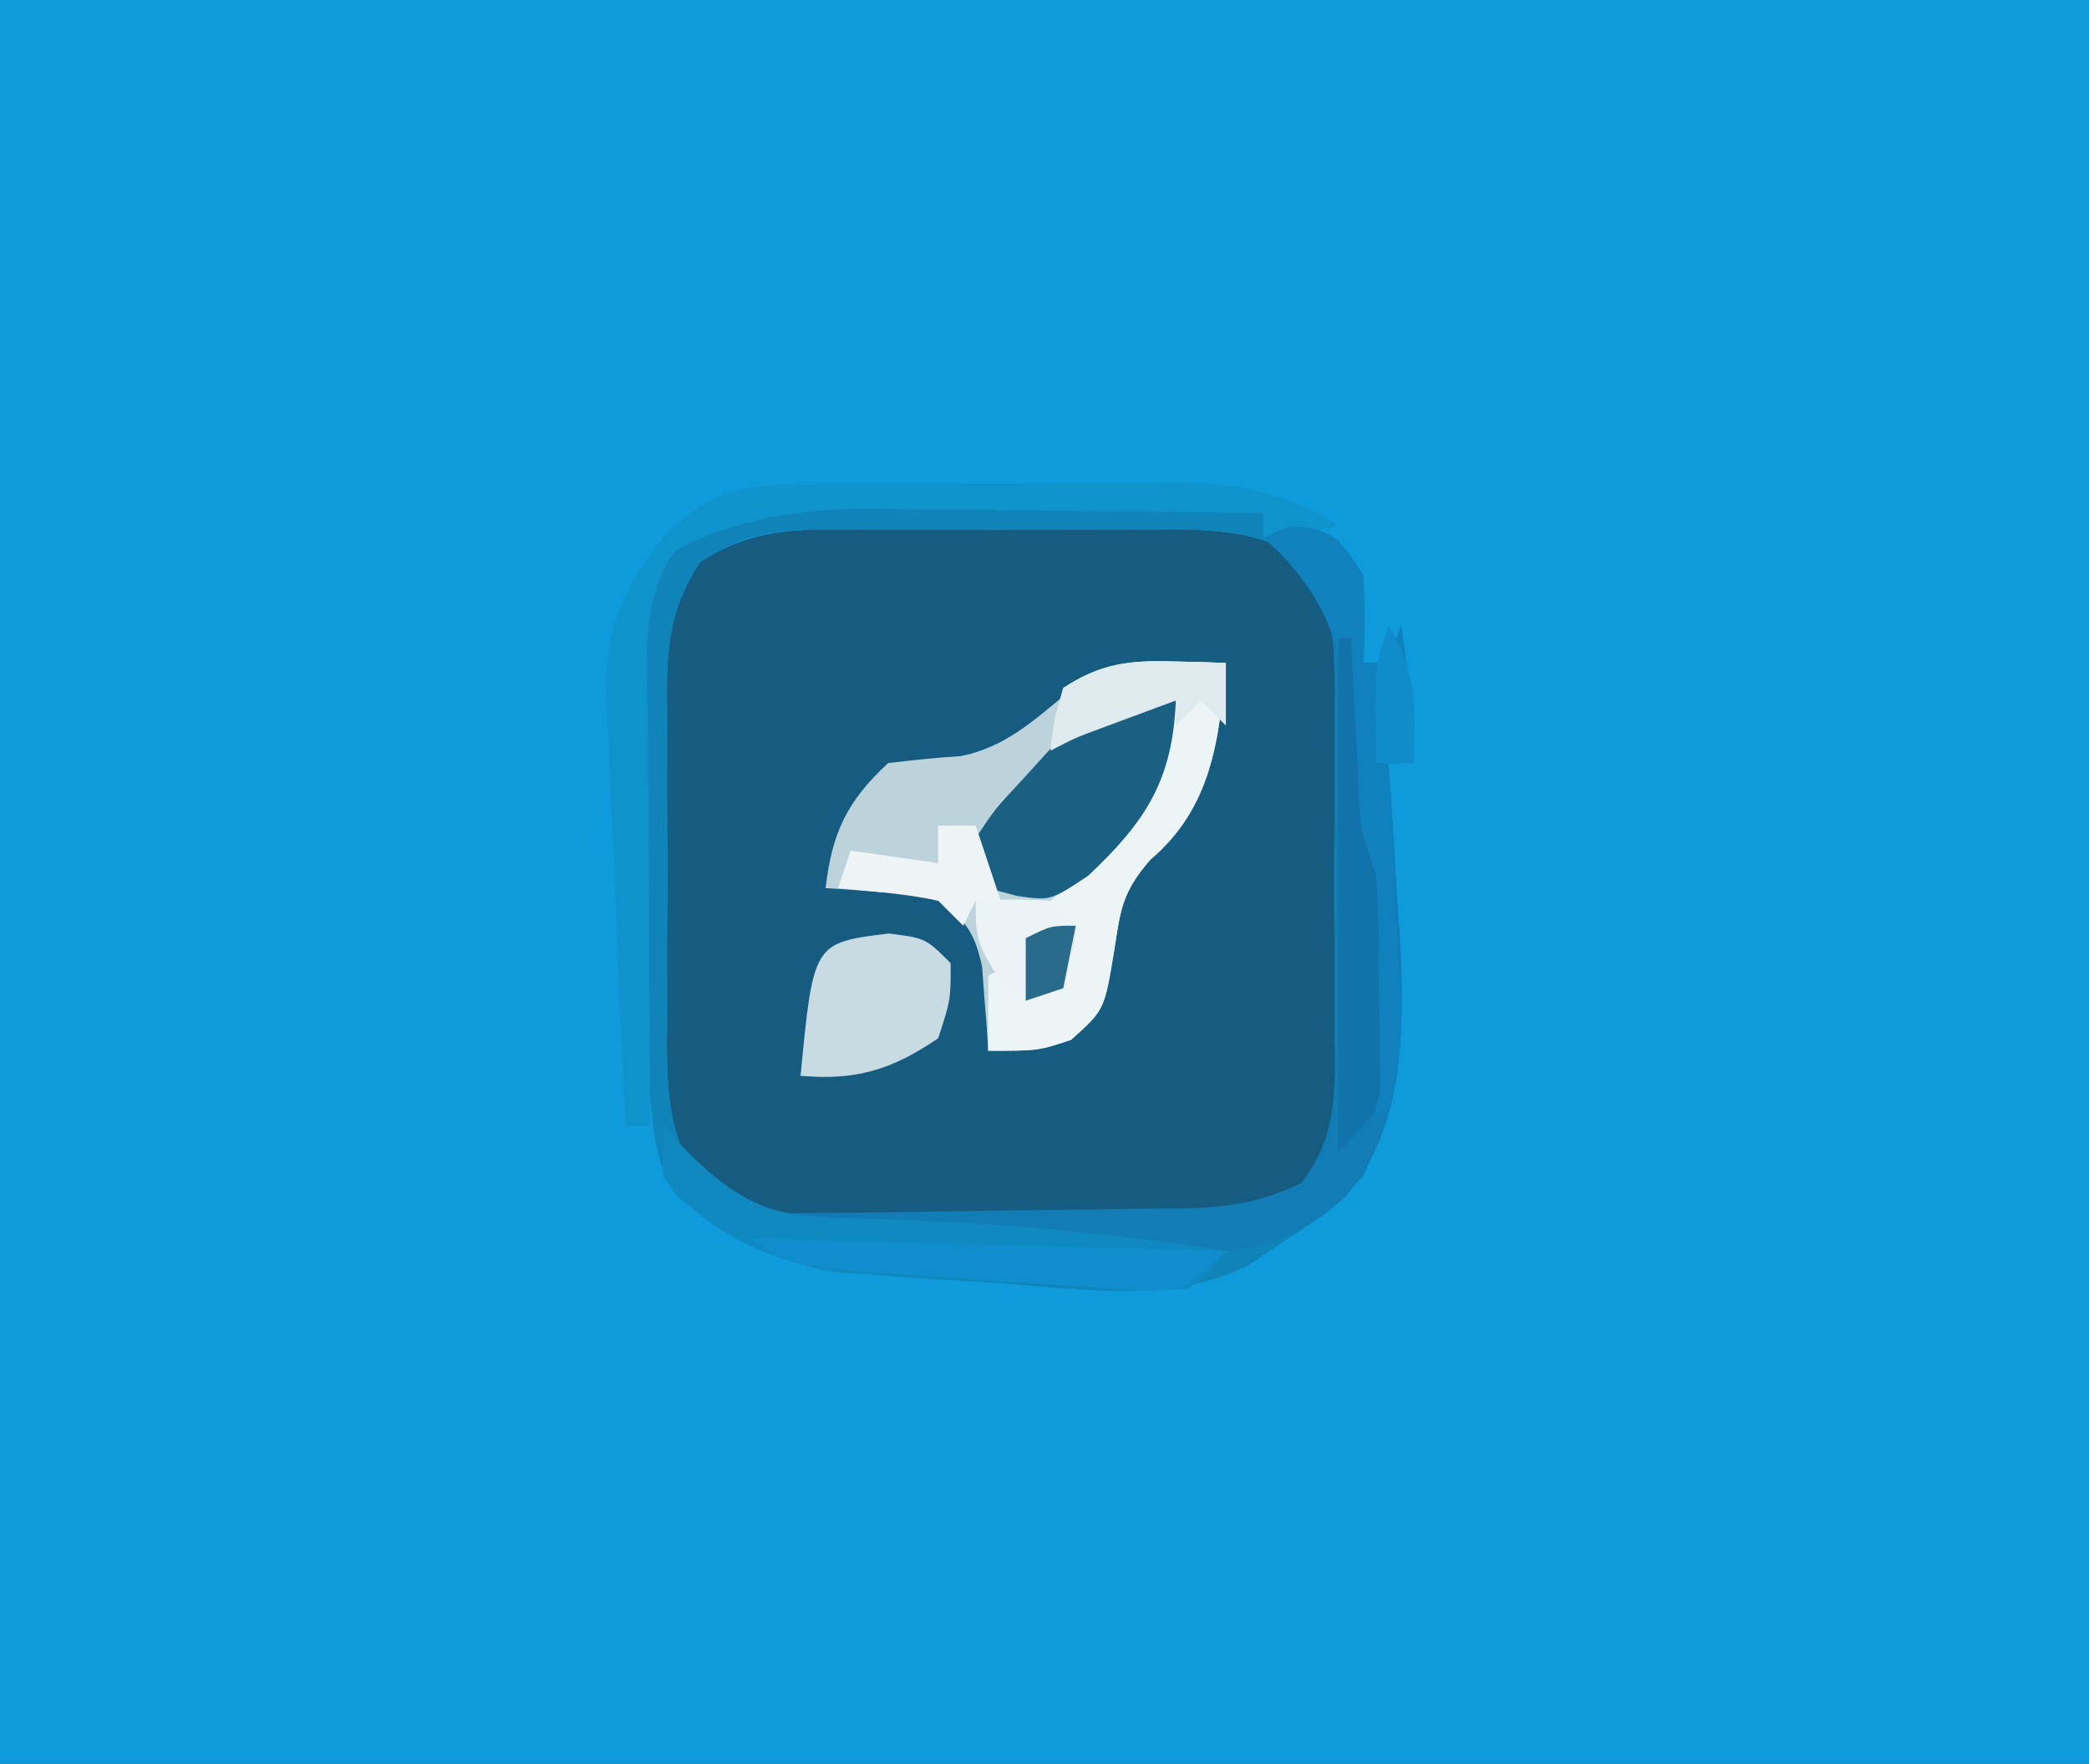 <?xml version="1.0" encoding="UTF-8"?>
<svg version="1.1" xmlns="http://www.w3.org/2000/svg" width="167" height="141">
<rect width="100%" height="100%" fill="#333333" stroke="none"/>
<path d="M0 0 C55.11 0 110.22 0 167 0 C167 46.53 167 93.06 167 141 C111.89 141 56.78 141 0 141 C0 94.47 0 47.94 0 0 Z " fill="#0F9BDB" transform="translate(0,0)"/>
<path d="M0 0 C0.911 -0.005 1.822 -0.01 2.76 -0.014 C4.683 -0.018 6.605 -0.009 8.527 0.012 C11.46 0.039 14.389 0.012 17.322 -0.02 C19.194 -0.016 21.066 -0.01 22.938 0 C23.81 -0.01 24.682 -0.02 25.58 -0.031 C29.557 0.045 32.731 0.323 36.085 2.584 C39.523 6.906 39.403 10.218 39.332 15.602 C39.338 16.559 39.344 17.517 39.349 18.504 C39.354 20.524 39.342 22.545 39.317 24.565 C39.285 27.655 39.317 30.739 39.355 33.828 C39.352 35.794 39.344 37.76 39.332 39.727 C39.35 41.108 39.35 41.108 39.369 42.517 C39.269 47.086 39.004 49.075 36.085 52.741 C31.998 55.497 27.725 55.402 22.938 55.363 C22.026 55.37 21.114 55.378 20.174 55.385 C18.254 55.393 16.333 55.388 14.413 55.371 C11.477 55.352 8.547 55.391 5.611 55.436 C3.741 55.436 1.87 55.433 0 55.426 C-1.311 55.449 -1.311 55.449 -2.649 55.472 C-7.097 55.387 -8.941 55.082 -12.515 52.23 C-15.341 48.084 -15.184 43.714 -15.129 38.848 C-15.134 37.914 -15.138 36.979 -15.143 36.017 C-15.147 34.05 -15.138 32.082 -15.117 30.115 C-15.09 27.107 -15.116 24.103 -15.148 21.096 C-15.145 19.18 -15.139 17.264 -15.129 15.348 C-15.139 14.452 -15.149 13.556 -15.16 12.633 C-15.081 8.443 -14.805 6.198 -12.515 2.6 C-8.282 -0.087 -4.924 -0.057 0 0 Z " fill="#165C80" transform="translate(68.465,42.336)"/>
<path d="M0 0 C0.69 -0.001 1.381 -0.002 2.092 -0.003 C3.55 -0.004 5.007 -0.002 6.464 0.002 C8.681 0.008 10.897 0.002 13.113 -0.004 C14.534 -0.003 15.954 -0.002 17.375 0 C18.659 0.001 19.942 0.002 21.265 0.003 C24.545 0.123 27.603 0.509 30.82 1.133 C30.82 1.793 30.82 2.453 30.82 3.133 C31.81 2.803 32.8 2.473 33.82 2.133 C36.82 3.133 36.82 3.133 38.82 6.133 C38.899 8.465 38.908 10.801 38.82 13.133 C39.48 13.133 40.14 13.133 40.82 13.133 C41.15 12.143 41.48 11.153 41.82 10.133 C42.945 17.758 42.945 17.758 41.82 21.133 C41.49 21.133 41.16 21.133 40.82 21.133 C40.889 22.099 40.889 22.099 40.96 23.085 C41.161 26.059 41.335 29.033 41.508 32.008 C41.581 33.021 41.653 34.034 41.729 35.078 C42.098 41.868 41.672 47.87 38.82 54.133 C36.133 57.008 36.133 57.008 32.82 59.133 C31.235 60.204 31.235 60.204 29.617 61.297 C23.715 64.202 17.292 63.299 10.929 62.8 C8.76 62.633 6.592 62.509 4.42 62.391 C-2.656 61.94 -8.42 61.51 -14.18 57.133 C-14.798 56.679 -15.417 56.225 -16.055 55.758 C-17.71 53.366 -17.863 50.98 -18.18 48.133 C-18.51 48.133 -18.84 48.133 -19.18 48.133 C-19.254 42.67 -19.308 37.208 -19.344 31.745 C-19.36 29.887 -19.38 28.03 -19.406 26.173 C-19.442 23.499 -19.459 20.826 -19.473 18.152 C-19.488 17.325 -19.504 16.498 -19.52 15.645 C-19.521 10.971 -19.213 7.93 -16.18 4.133 C-10.844 0.302 -6.473 0.006 0 0 Z M-14.23 5.069 C-16.962 9.361 -16.9 12.821 -16.844 17.816 C-16.849 18.75 -16.853 19.683 -16.858 20.644 C-16.862 22.613 -16.852 24.583 -16.832 26.552 C-16.805 29.557 -16.831 32.559 -16.863 35.564 C-16.86 37.482 -16.854 39.399 -16.844 41.316 C-16.854 42.21 -16.864 43.104 -16.874 44.025 C-16.799 48.069 -16.548 51.297 -14.23 54.699 C-10.025 58.055 -6.957 57.986 -1.715 57.895 C-0.348 57.9 -0.348 57.9 1.046 57.905 C2.968 57.904 4.89 57.889 6.812 57.86 C9.745 57.82 12.674 57.839 15.607 57.865 C17.479 57.858 19.351 57.847 21.223 57.832 C22.095 57.839 22.967 57.846 23.865 57.853 C27.839 57.762 31.019 57.47 34.37 55.21 C37.81 50.89 37.688 47.578 37.617 42.195 C37.623 41.238 37.629 40.28 37.635 39.293 C37.639 37.273 37.628 35.252 37.603 33.231 C37.57 30.142 37.602 27.058 37.641 23.969 C37.637 22.003 37.629 20.036 37.617 18.07 C37.629 17.149 37.641 16.228 37.654 15.28 C37.554 10.711 37.288 8.721 34.37 5.053 C30.281 2.296 26.011 2.413 21.223 2.469 C19.855 2.462 19.855 2.462 18.459 2.454 C16.539 2.451 14.618 2.46 12.698 2.481 C9.763 2.508 6.832 2.481 3.896 2.449 C2.026 2.453 0.156 2.459 -1.715 2.469 C-2.589 2.459 -3.463 2.449 -4.364 2.438 C-8.492 2.517 -10.68 2.816 -14.23 5.069 Z " fill="#1084B9" transform="translate(70.18,39.867)"/>
<path d="M0 0 C1.226 0.014 1.226 0.014 2.477 0.027 C3.416 0.045 3.416 0.045 4.375 0.062 C3.849 6.162 3.266 11.609 -1.688 15.812 C-3.935 18.423 -4.049 19.777 -4.562 23.125 C-5.342 27.809 -5.342 27.809 -8 30.188 C-10.625 31.062 -10.625 31.062 -14.625 31.062 C-14.662 30.448 -14.7 29.833 -14.738 29.199 C-14.837 27.987 -14.837 27.987 -14.938 26.75 C-14.996 25.949 -15.054 25.149 -15.113 24.324 C-15.729 21.603 -16.363 20.678 -18.625 19.062 C-20.897 18.489 -20.897 18.489 -23.312 18.375 C-24.525 18.276 -24.525 18.276 -25.762 18.176 C-26.377 18.138 -26.991 18.101 -27.625 18.062 C-27.121 13.654 -25.903 11.088 -22.625 8.062 C-20.684 7.836 -18.74 7.617 -16.789 7.504 C-13.291 6.79 -10.991 4.677 -8.289 2.438 C-5.438 0.082 -3.621 -0.052 0 0 Z " fill="#BDD3DC" transform="translate(93.625,52.938)"/>
<path d="M0 0 C2 0.75 2 0.75 4 3.75 C4.079 6.082 4.088 8.418 4 10.75 C4.66 10.75 5.32 10.75 6 10.75 C6.33 9.76 6.66 8.77 7 7.75 C8.125 15.375 8.125 15.375 7 18.75 C6.67 18.75 6.34 18.75 6 18.75 C6.069 19.717 6.069 19.717 6.139 20.703 C6.341 23.676 6.514 26.65 6.688 29.625 C6.76 30.638 6.833 31.651 6.908 32.695 C7.29 39.707 7.397 47.81 2.545 53.437 C-2.062 57.378 -4.933 57.887 -10.875 57.875 C-12.11 57.878 -13.345 57.88 -14.617 57.883 C-18 57.75 -18 57.75 -19.9 57.261 C-22.293 56.679 -24.524 56.539 -26.984 56.434 C-28.386 56.371 -28.386 56.371 -29.816 56.307 C-31.269 56.248 -31.269 56.248 -32.75 56.188 C-34.225 56.123 -34.225 56.123 -35.73 56.057 C-38.154 55.951 -40.577 55.849 -43 55.75 C-43 55.42 -43 55.09 -43 54.75 C-41.267 54.736 -41.267 54.736 -39.499 54.722 C-35.203 54.682 -30.908 54.616 -26.612 54.542 C-24.755 54.514 -22.897 54.493 -21.04 54.479 C-18.366 54.458 -15.693 54.411 -13.02 54.359 C-12.192 54.358 -11.365 54.357 -10.513 54.356 C-6.819 54.262 -4.356 53.918 -0.978 52.327 C2.046 48.387 1.717 44.753 1.664 39.91 C1.669 38.951 1.674 37.992 1.679 37.004 C1.682 34.977 1.673 32.951 1.652 30.924 C1.625 27.826 1.652 24.732 1.684 21.635 C1.68 19.664 1.674 17.693 1.664 15.723 C1.674 14.799 1.684 13.874 1.695 12.922 C1.598 7.201 1.598 7.201 -1.542 2.627 C-2.353 2.007 -3.164 1.388 -4 0.75 C-2 -0.25 -2 -0.25 0 0 Z " fill="#117CB5" transform="translate(105,42.25)"/>
<path d="M0 0 C0.799 0.018 1.598 0.036 2.422 0.055 C3.025 0.078 3.628 0.101 4.25 0.125 C3.724 6.225 3.141 11.672 -1.812 15.875 C-4.06 18.485 -4.174 19.839 -4.688 23.188 C-5.467 27.872 -5.467 27.872 -8.125 30.25 C-10.75 31.125 -10.75 31.125 -14.75 31.125 C-14.75 29.145 -14.75 27.165 -14.75 25.125 C-14.09 24.795 -13.43 24.465 -12.75 24.125 C-12.75 25.115 -12.75 26.105 -12.75 27.125 C-10.734 26.409 -10.734 26.409 -8.75 25.125 C-7.945 23.075 -7.945 23.075 -7.75 21.125 C-8.74 20.795 -9.73 20.465 -10.75 20.125 C-10.008 19.403 -9.265 18.681 -8.5 17.938 C-3.762 13.092 -1.29 9.669 0.25 3.125 C-1.042 3.603 -2.334 4.082 -3.625 4.562 C-4.344 4.829 -5.064 5.096 -5.805 5.371 C-7.786 6.104 -7.786 6.104 -9.75 7.125 C-9.5 4.75 -9.5 4.75 -8.75 2.125 C-5.802 0.178 -3.485 -0.102 0 0 Z " fill="#EDF4F6" transform="translate(93.75,52.875)"/>
<path d="M0 0 C-0.26 6.366 -2.392 9.656 -7 14 C-10 16 -10 16 -12.688 15.625 C-13.451 15.419 -14.214 15.213 -15 15 C-15.73 13.289 -15.73 13.289 -16 11 C-14.488 8.711 -14.488 8.711 -12.312 6.375 C-11.607 5.599 -10.902 4.823 -10.176 4.023 C-6.647 0.742 -4.877 0 0 0 Z " fill="#1A6082" transform="translate(94,56)"/>
<path d="M0 0 C1.232 -0.014 1.232 -0.014 2.488 -0.029 C3.368 -0.028 4.247 -0.027 5.153 -0.026 C6.065 -0.03 6.978 -0.035 7.918 -0.039 C9.846 -0.045 11.774 -0.045 13.702 -0.041 C16.643 -0.038 19.583 -0.061 22.524 -0.087 C24.4 -0.089 26.277 -0.09 28.153 -0.089 C29.028 -0.098 29.903 -0.107 30.805 -0.117 C35.9 -0.078 39.326 0.527 43.786 3.275 C41.71 3.828 39.942 4.275 37.786 4.275 C37.786 3.615 37.786 2.955 37.786 2.275 C32.539 2.2 27.292 2.146 22.045 2.11 C20.263 2.095 18.481 2.074 16.7 2.048 C14.126 2.012 11.552 1.995 8.977 1.982 C8.192 1.966 7.408 1.951 6.599 1.935 C0.999 1.933 -4.197 2.638 -9.214 5.275 C-12.204 9.317 -11.467 14.874 -11.41 19.732 C-11.405 21.086 -11.405 21.086 -11.401 22.468 C-11.39 25.341 -11.365 28.214 -11.339 31.087 C-11.329 33.04 -11.32 34.992 -11.312 36.945 C-11.29 41.721 -11.256 46.498 -11.214 51.275 C-11.874 51.275 -12.534 51.275 -13.214 51.275 C-13.507 45.583 -13.758 39.892 -13.971 34.197 C-14.049 32.263 -14.139 30.329 -14.24 28.395 C-14.383 25.605 -14.486 22.817 -14.582 20.025 C-14.634 19.169 -14.687 18.314 -14.742 17.432 C-14.887 11.611 -13.545 8.409 -9.905 3.877 C-6.841 0.973 -4.181 0.027 0 0 Z " fill="#0F93CD" transform="translate(63.214,38.725)"/>
<path d="M0 0 C1.114 1.176 1.114 1.176 2.25 2.375 C5.898 5.857 8.427 7.221 13.457 7.344 C14.745 7.386 14.745 7.386 16.06 7.43 C17.422 7.465 17.422 7.465 18.812 7.5 C27.66 7.812 36.256 8.617 45 10 C43.94 11.5 43.94 11.5 42 13 C38.833 13.22 38.833 13.22 34.953 12.996 C34.264 12.957 33.574 12.918 32.864 12.877 C31.404 12.79 29.945 12.695 28.486 12.592 C26.273 12.439 24.06 12.322 21.844 12.209 C20.422 12.119 19 12.028 17.578 11.934 C16.293 11.852 15.008 11.77 13.685 11.685 C8.571 10.734 3.114 8.397 0 4 C0 2.68 0 1.36 0 0 Z " fill="#1088C0" transform="translate(53,90)"/>
<path d="M0 0 C2 0.75 2 0.75 4 3.75 C4.079 6.082 4.088 8.418 4 10.75 C4.66 10.75 5.32 10.75 6 10.75 C6.33 9.76 6.66 8.77 7 7.75 C8.125 15.375 8.125 15.375 7 18.75 C6.67 18.75 6.34 18.75 6 18.75 C6.053 19.756 6.053 19.756 6.108 20.782 C6.266 23.834 6.414 26.885 6.562 29.938 C6.619 30.993 6.675 32.048 6.732 33.135 C6.781 34.156 6.829 35.178 6.879 36.23 C6.926 37.168 6.973 38.105 7.022 39.071 C7 41.763 6.616 44.135 6 46.75 C5.67 46.75 5.34 46.75 5 46.75 C4.975 46.185 4.95 45.62 4.924 45.038 C4.808 42.483 4.685 39.929 4.562 37.375 C4.523 36.486 4.484 35.596 4.443 34.68 C4.381 33.404 4.381 33.404 4.316 32.102 C4.28 31.316 4.243 30.531 4.205 29.721 C4.109 27.675 4.109 27.675 3 25.75 C2.8 22.211 2.654 18.678 2.57 15.135 C2.337 9.543 1.213 6.127 -2.688 1.938 C-3.121 1.546 -3.554 1.154 -4 0.75 C-2 -0.25 -2 -0.25 0 0 Z " fill="#1181BD" transform="translate(105,42.25)"/>
<path d="M0 0 C2.938 0.375 2.938 0.375 4.938 2.375 C4.938 5.312 4.938 5.312 3.938 8.375 C0.251 10.889 -2.624 11.767 -7.062 11.375 C-6.04 0.74 -6.04 0.74 0 0 Z " fill="#C8DBE2" transform="translate(71.062,74.625)"/>
<path d="M0 0 C0.33 0 0.66 0 1 0 C1.061 1.204 1.121 2.408 1.184 3.648 C1.268 5.224 1.353 6.799 1.438 8.375 C1.477 9.169 1.516 9.963 1.557 10.781 C1.689 15.026 1.689 15.026 3 19 C3.263 22.14 3.231 25.288 3.25 28.438 C3.271 29.31 3.291 30.182 3.312 31.08 C3.318 31.919 3.323 32.757 3.328 33.621 C3.337 34.389 3.347 35.156 3.356 35.947 C3 38 3 38 0 41 C0 27.47 0 13.94 0 0 Z " fill="#1273AA" transform="translate(107,51)"/>
<path d="M0 0 C18.81 0.495 18.81 0.495 38 1 C35 4 35 4 31.77 4.189 C29.811 4.059 29.811 4.059 27.812 3.926 C27.114 3.882 26.415 3.838 25.695 3.793 C24.218 3.697 22.742 3.593 21.267 3.482 C19.009 3.313 16.752 3.171 14.492 3.033 C3.431 2.288 3.431 2.288 0 0 Z " fill="#118DCD" transform="translate(60,99)"/>
<path d="M0 0 C0.799 0.018 1.598 0.036 2.422 0.055 C3.025 0.078 3.628 0.101 4.25 0.125 C4.25 1.775 4.25 3.425 4.25 5.125 C3.59 4.465 2.93 3.805 2.25 3.125 C1.59 3.785 0.93 4.445 0.25 5.125 C0.25 4.465 0.25 3.805 0.25 3.125 C-1.042 3.603 -2.334 4.082 -3.625 4.562 C-4.704 4.963 -4.704 4.963 -5.805 5.371 C-7.786 6.104 -7.786 6.104 -9.75 7.125 C-9.5 4.75 -9.5 4.75 -8.75 2.125 C-5.802 0.178 -3.485 -0.102 0 0 Z " fill="#DFEAEF" transform="translate(93.75,52.875)"/>
<path d="M0 0 C2.875 -0.125 2.875 -0.125 6 0 C6.66 0.66 7.32 1.32 8 2 C7.625 4.625 7.625 4.625 7 7 C5.68 7.33 4.36 7.66 3 8 C0 3.375 0 3.375 0 0 Z " fill="#ECF3F6" transform="translate(78,72)"/>
<path d="M0 0 C0.99 0 1.98 0 3 0 C3.66 1.98 4.32 3.96 5 6 C4.34 6 3.68 6 3 6 C2.67 6.66 2.34 7.32 2 8 C1.34 7.34 0.68 6.68 0 6 C-2.655 5.435 -5.291 5.262 -8 5 C-7.67 4.01 -7.34 3.02 -7 2 C-4.69 2.33 -2.38 2.66 0 3 C0 2.01 0 1.02 0 0 Z " fill="#EEF4F6" transform="translate(75,66)"/>
<path d="M0 0 C2.326 3.634 2.163 6.771 2 11 C1.01 11 0.02 11 -1 11 C-1.125 3.375 -1.125 3.375 0 0 Z " fill="#118CCB" transform="translate(111,50)"/>
<path d="M0 0 C-0.33 1.65 -0.66 3.3 -1 5 C-1.99 5.33 -2.98 5.66 -4 6 C-4 4.35 -4 2.7 -4 1 C-2 0 -2 0 0 0 Z " fill="#2A6B8C" transform="translate(86,74)"/>
</svg>
